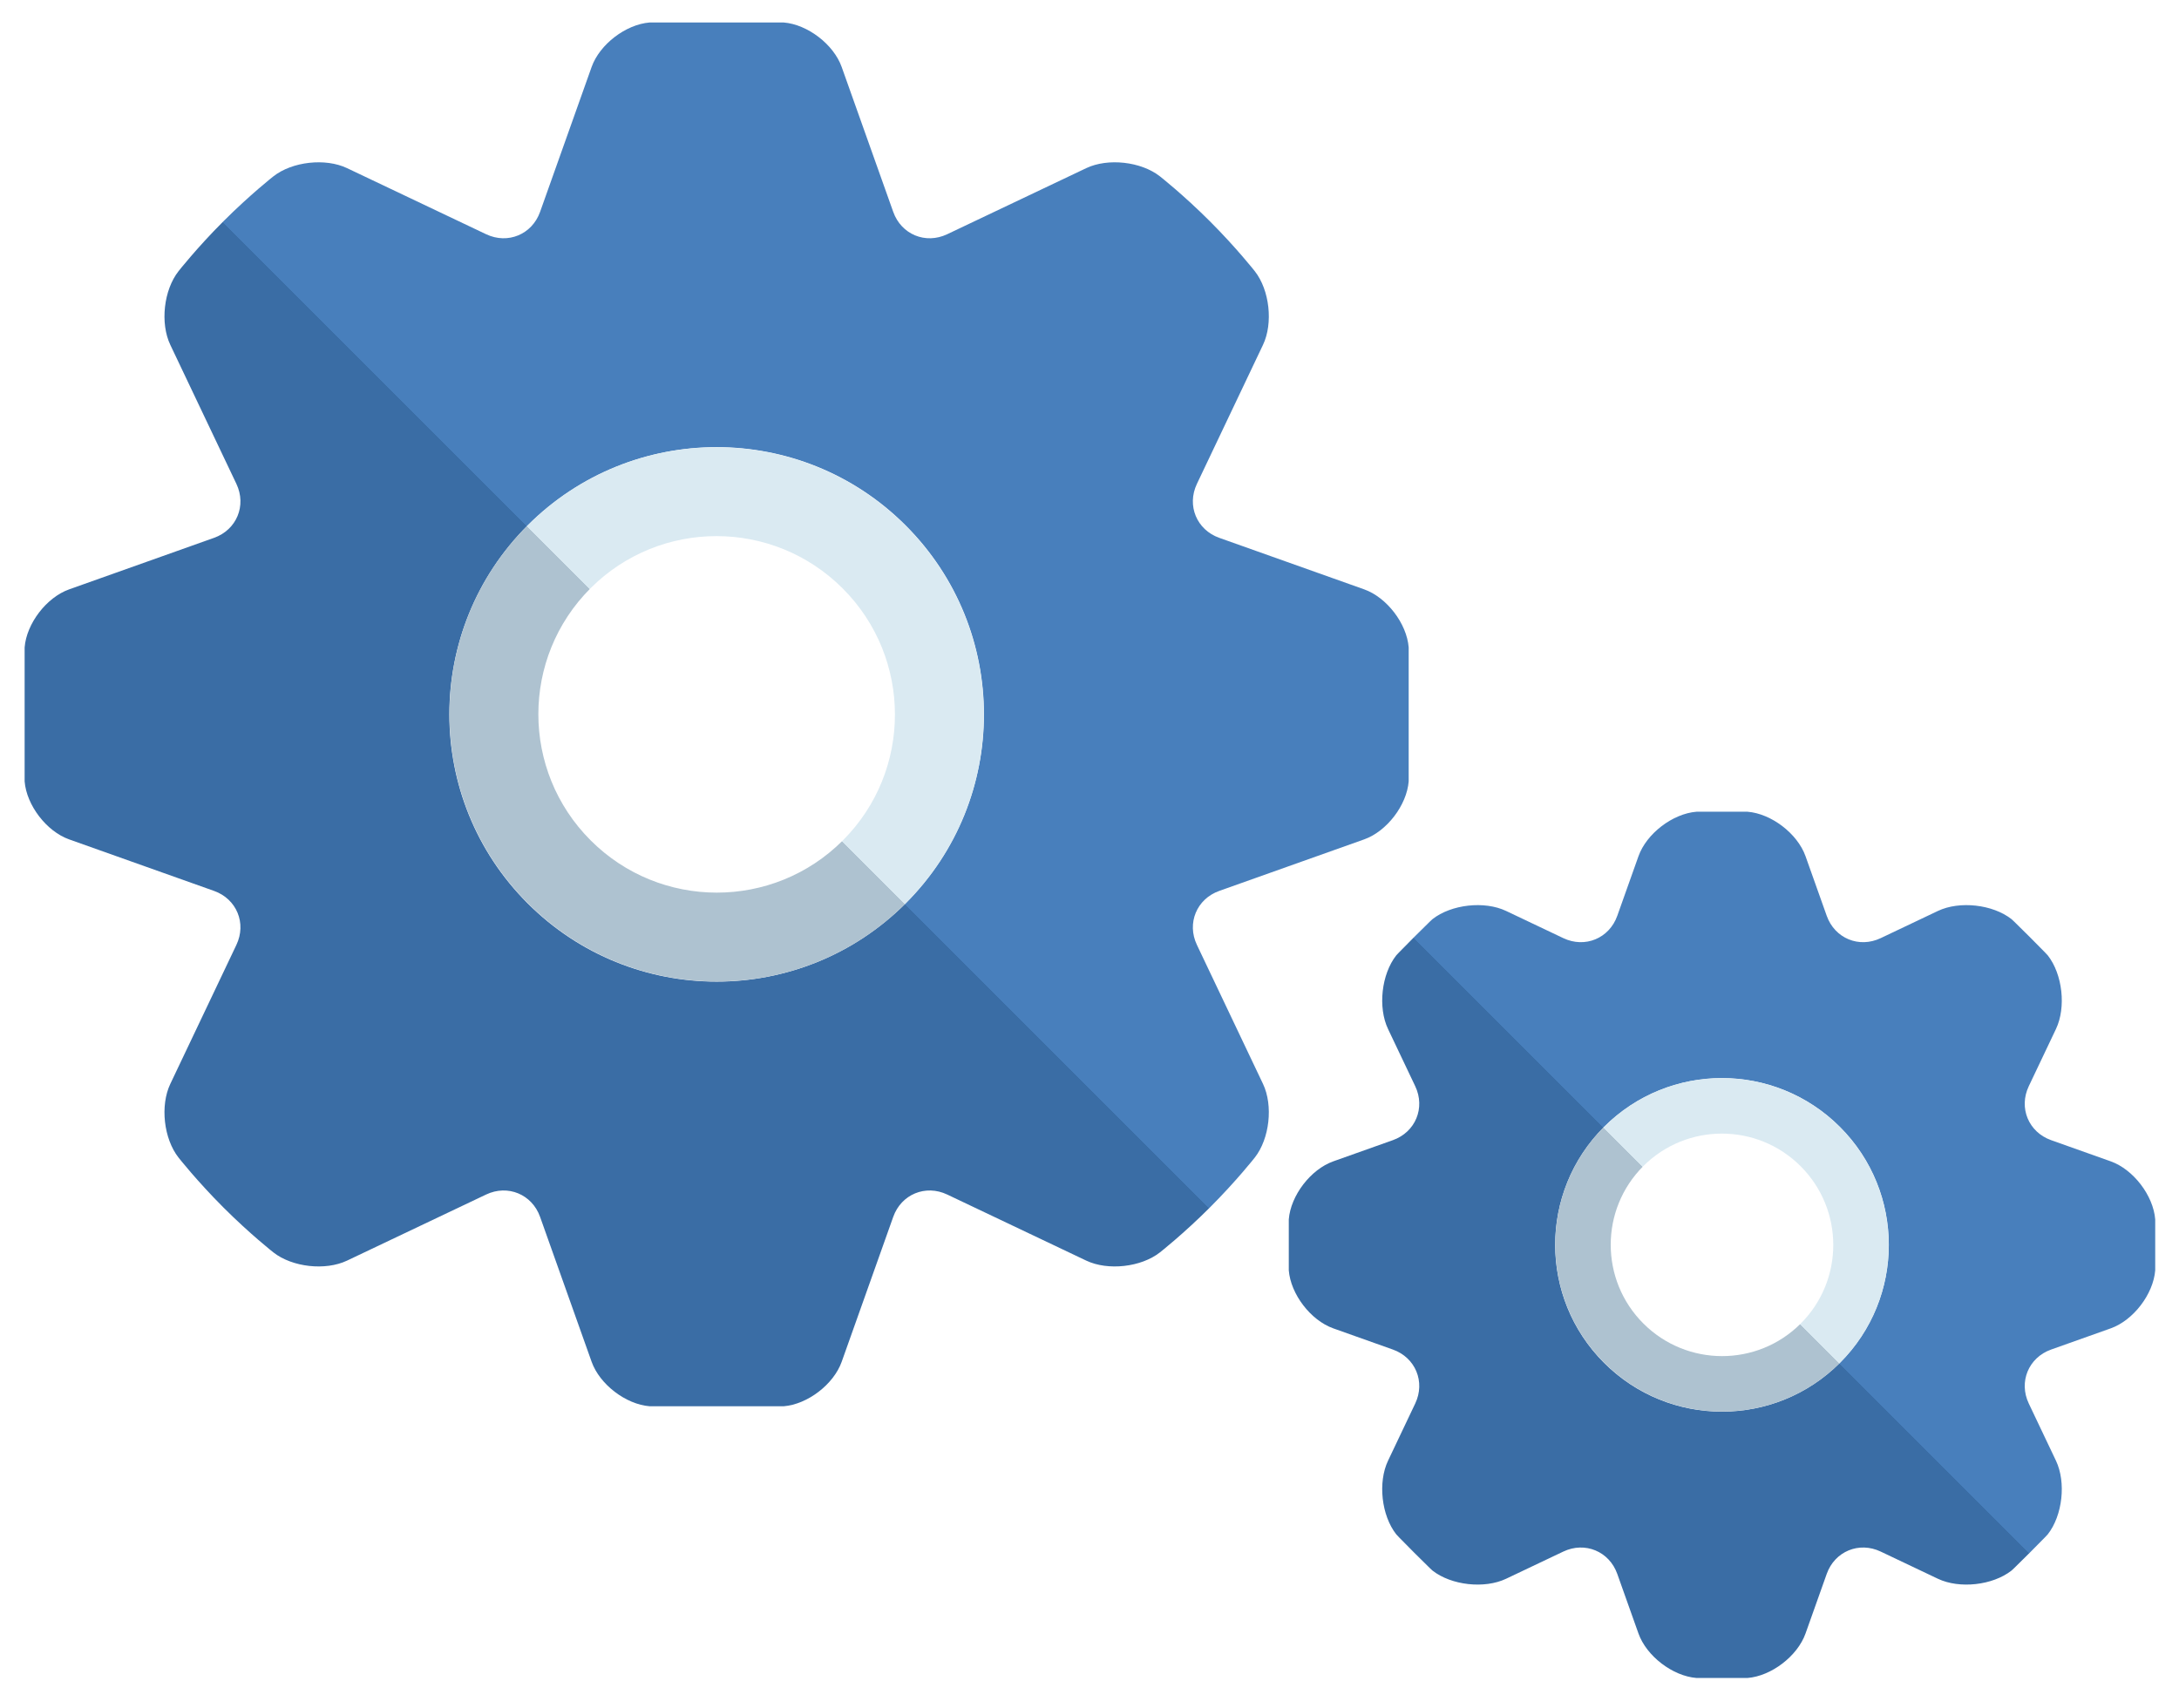 <?xml version="1.0" encoding="utf-8"?>
<!-- Generator: Adobe Illustrator 17.0.0, SVG Export Plug-In . SVG Version: 6.00 Build 0)  -->
<!DOCTYPE svg PUBLIC "-//W3C//DTD SVG 1.1//EN" "http://www.w3.org/Graphics/SVG/1.1/DTD/svg11.dtd">
<svg version="1.1" id="Layer_2" xmlns="http://www.w3.org/2000/svg" xmlns:xlink="http://www.w3.org/1999/xlink" x="0px" y="0px"
	 width="500px" height="392px" viewBox="0 0 500 392" enable-background="new 0 0 500 392" xml:space="preserve">
<g>
	<g>
		<g>
			
				<linearGradient id="SVGID_1_" gradientUnits="userSpaceOnUse" x1="389.246" y1="213.088" x2="508.905" y2="213.088" gradientTransform="matrix(-0.707 0.707 -0.707 -0.707 632.388 -2.636)">
				<stop  offset="0.5" style="stop-color:#487FBC"/>
				<stop  offset="0.5" style="stop-color:#467DB9"/>
				<stop  offset="0.5" style="stop-color:#3F74AE"/>
				<stop  offset="0.5" style="stop-color:#3B6EA7"/>
				<stop  offset="0.5" style="stop-color:#3A6DA5"/>
			</linearGradient>
			<path fill="url(#SVGID_1_)" d="M51.27,277.129c6.096,6.096,11.467,10.311,11.467,10.311c4.327,3.396,11.931,4.242,16.898,1.881
				l31.911-15.169c4.967-2.361,10.539-0.053,12.382,5.129l11.827,33.258c1.843,5.182,7.837,9.776,13.32,10.209h30.74
				c5.483-0.433,11.477-5.027,13.32-10.209l11.827-33.258c1.843-5.182,7.415-7.49,12.382-5.129l31.911,15.169
				c4.967,2.361,12.572,1.515,16.898-1.881c0,0,5.371-4.215,11.467-10.311s10.311-11.467,10.311-11.467
				c3.396-4.327,4.242-11.931,1.881-16.898l-15.169-31.911c-2.361-4.967-0.053-10.539,5.129-12.382l33.258-11.827
				c5.182-1.843,9.776-7.837,10.209-13.32l0-30.739c-0.433-5.483-5.027-11.477-10.209-13.32l-33.258-11.827
				c-5.182-1.843-7.49-7.415-5.129-12.382l15.169-31.911c2.361-4.967,1.515-12.572-1.881-16.898c0,0-4.215-5.371-10.311-11.466
				s-11.466-10.311-11.466-10.311c-4.327-3.396-11.931-4.242-16.898-1.881l-31.912,15.169c-4.967,2.361-10.539,0.053-12.382-5.129
				L193.134,15.37c-1.843-5.182-7.837-9.776-13.32-10.209h-30.739c-5.483,0.433-11.477,5.027-13.32,10.209l-11.827,33.258
				c-1.843,5.182-7.415,7.49-12.382,5.129L79.635,38.589c-4.967-2.361-12.572-1.515-16.898,1.881c0,0-5.371,4.215-11.466,10.311
				S40.959,62.247,40.959,62.247c-3.396,4.327-4.242,11.931-1.881,16.898l15.169,31.911c2.361,4.967,0.053,10.539-5.129,12.382
				L15.86,135.266c-5.182,1.843-9.776,7.837-10.209,13.32l0,30.739c0.433,5.483,5.027,11.477,10.209,13.32l33.258,11.827
				c5.182,1.843,7.49,7.415,5.129,12.382l-15.169,31.911c-2.361,4.967-1.515,12.572,1.881,16.898
				C40.959,265.663,45.174,271.033,51.27,277.129z M121.073,120.583c23.954-23.954,62.79-23.954,86.744,0
				c23.954,23.954,23.954,62.79,0,86.744c-23.954,23.954-62.79,23.953-86.744,0C97.119,183.373,97.119,144.536,121.073,120.583z"/>
		</g>
	</g>
	
		<linearGradient id="SVGID_2_" gradientUnits="userSpaceOnUse" x1="389.246" y1="213.088" x2="508.905" y2="213.088" gradientTransform="matrix(-0.707 0.707 -0.707 -0.707 632.388 -2.636)">
		<stop  offset="0.5" style="stop-color:#DAEAF2"/>
		<stop  offset="0.5" style="stop-color:#D3E4ED"/>
		<stop  offset="0.5" style="stop-color:#C2D5E0"/>
		<stop  offset="0.5" style="stop-color:#B7CAD7"/>
		<stop  offset="0.5" style="stop-color:#B0C4D1"/>
		<stop  offset="0.5" style="stop-color:#AEC2D0"/>
	</linearGradient>
	<path fill="url(#SVGID_2_)" d="M207.817,207.327c23.93-23.93,23.911-62.747-0.043-86.701
		c-23.954-23.954-62.771-23.973-86.701-0.043c-23.93,23.93-23.911,62.747,0.043,86.701
		C145.069,231.237,183.887,231.256,207.817,207.327z M135.502,135.012c15.969-15.969,41.872-15.956,57.857,0.029
		c15.985,15.985,15.997,41.888,0.029,57.857c-15.969,15.969-41.872,15.956-57.857-0.029
		C119.546,176.884,119.533,150.981,135.502,135.012z"/>
</g>
<g>
	<g>
		<g>
			
				<linearGradient id="SVGID_3_" gradientUnits="userSpaceOnUse" x1="334.555" y1="-36.124" x2="409.238" y2="-36.124" gradientTransform="matrix(-0.707 0.707 -0.707 -0.707 632.388 -2.636)">
				<stop  offset="0.5" style="stop-color:#487FBC"/>
				<stop  offset="0.5" style="stop-color:#467DB9"/>
				<stop  offset="0.5" style="stop-color:#3F74AE"/>
				<stop  offset="0.5" style="stop-color:#3B6EA7"/>
				<stop  offset="0.5" style="stop-color:#3A6DA5"/>
			</linearGradient>
			<path fill="url(#SVGID_3_)" d="M324.498,356.341c3.805,3.805,4.2,4.115,4.2,4.115c4.327,3.396,11.931,4.242,16.898,1.881
				l13.128-6.24c4.967-2.361,10.539-0.053,12.382,5.129l4.863,13.675c1.843,5.182,7.837,9.776,13.32,10.209h11.692
				c5.483-0.433,11.477-5.027,13.32-10.209l4.863-13.675c1.843-5.182,7.415-7.49,12.382-5.129l13.128,6.24
				c4.967,2.361,12.572,1.515,16.898-1.881c0,0,0.395-0.31,4.2-4.115c3.805-3.805,4.115-4.2,4.115-4.2
				c3.396-4.327,4.242-11.931,1.881-16.898l-6.24-13.128c-2.361-4.967-0.053-10.539,5.129-12.382l13.675-4.863
				c5.182-1.843,9.776-7.837,10.209-13.32l0-11.691c-0.433-5.483-5.027-11.477-10.209-13.32l-13.675-4.863
				c-5.182-1.843-7.49-7.415-5.129-12.382l6.24-13.128c2.361-4.967,1.515-12.572-1.881-16.898c0,0-0.31-0.395-4.115-4.2
				c-3.805-3.805-4.2-4.115-4.2-4.115c-4.327-3.396-11.931-4.242-16.898-1.881l-13.128,6.24c-4.967,2.361-10.539,0.053-12.382-5.129
				l-4.863-13.675c-1.843-5.182-7.837-9.776-13.32-10.209h-11.691c-5.483,0.433-11.477,5.027-13.32,10.209l-4.863,13.675
				c-1.843,5.182-7.415,7.49-12.382,5.129l-13.128-6.24c-4.967-2.361-12.572-1.515-16.898,1.881c0,0-0.395,0.31-4.2,4.115
				c-3.805,3.805-4.115,4.2-4.115,4.2c-3.396,4.327-4.242,11.931-1.881,16.898l6.24,13.128c2.361,4.967,0.053,10.539-5.129,12.382
				l-13.675,4.863c-5.182,1.843-9.776,7.837-10.209,13.32l0,11.691c0.433,5.483,5.027,11.477,10.209,13.32l13.675,4.863
				c5.182,1.843,7.49,7.415,5.129,12.382l-6.24,13.128c-2.361,4.967-1.515,12.572,1.881,16.898
				C320.383,352.141,320.693,352.537,324.498,356.341z M368.064,258.635c14.95-14.95,39.189-14.95,54.14,0
				c14.95,14.95,14.95,39.189,0,54.14c-14.95,14.95-39.189,14.95-54.14,0C353.114,297.825,353.114,273.586,368.064,258.635z"/>
		</g>
	</g>
	
		<linearGradient id="SVGID_4_" gradientUnits="userSpaceOnUse" x1="334.555" y1="-36.124" x2="409.238" y2="-36.124" gradientTransform="matrix(-0.707 0.707 -0.707 -0.707 632.388 -2.636)">
		<stop  offset="0.5" style="stop-color:#DAEAF2"/>
		<stop  offset="0.5" style="stop-color:#D3E4ED"/>
		<stop  offset="0.5" style="stop-color:#C2D5E0"/>
		<stop  offset="0.5" style="stop-color:#B7CAD7"/>
		<stop  offset="0.5" style="stop-color:#B0C4D1"/>
		<stop  offset="0.5" style="stop-color:#AEC2D0"/>
	</linearGradient>
	<path fill="url(#SVGID_4_)" d="M422.204,312.775c14.935-14.935,14.923-39.163-0.027-54.113
		c-14.95-14.95-39.177-14.962-54.113-0.027c-14.935,14.935-14.923,39.162,0.027,54.113
		C383.041,327.698,407.268,327.71,422.204,312.775z M377.07,267.641c9.967-9.967,26.134-9.959,36.11,0.018
		c9.977,9.977,9.985,26.144,0.018,36.11c-9.967,9.967-26.134,9.959-36.11-0.018C367.111,293.775,367.103,277.608,377.07,267.641z"/>
</g>
</svg>
